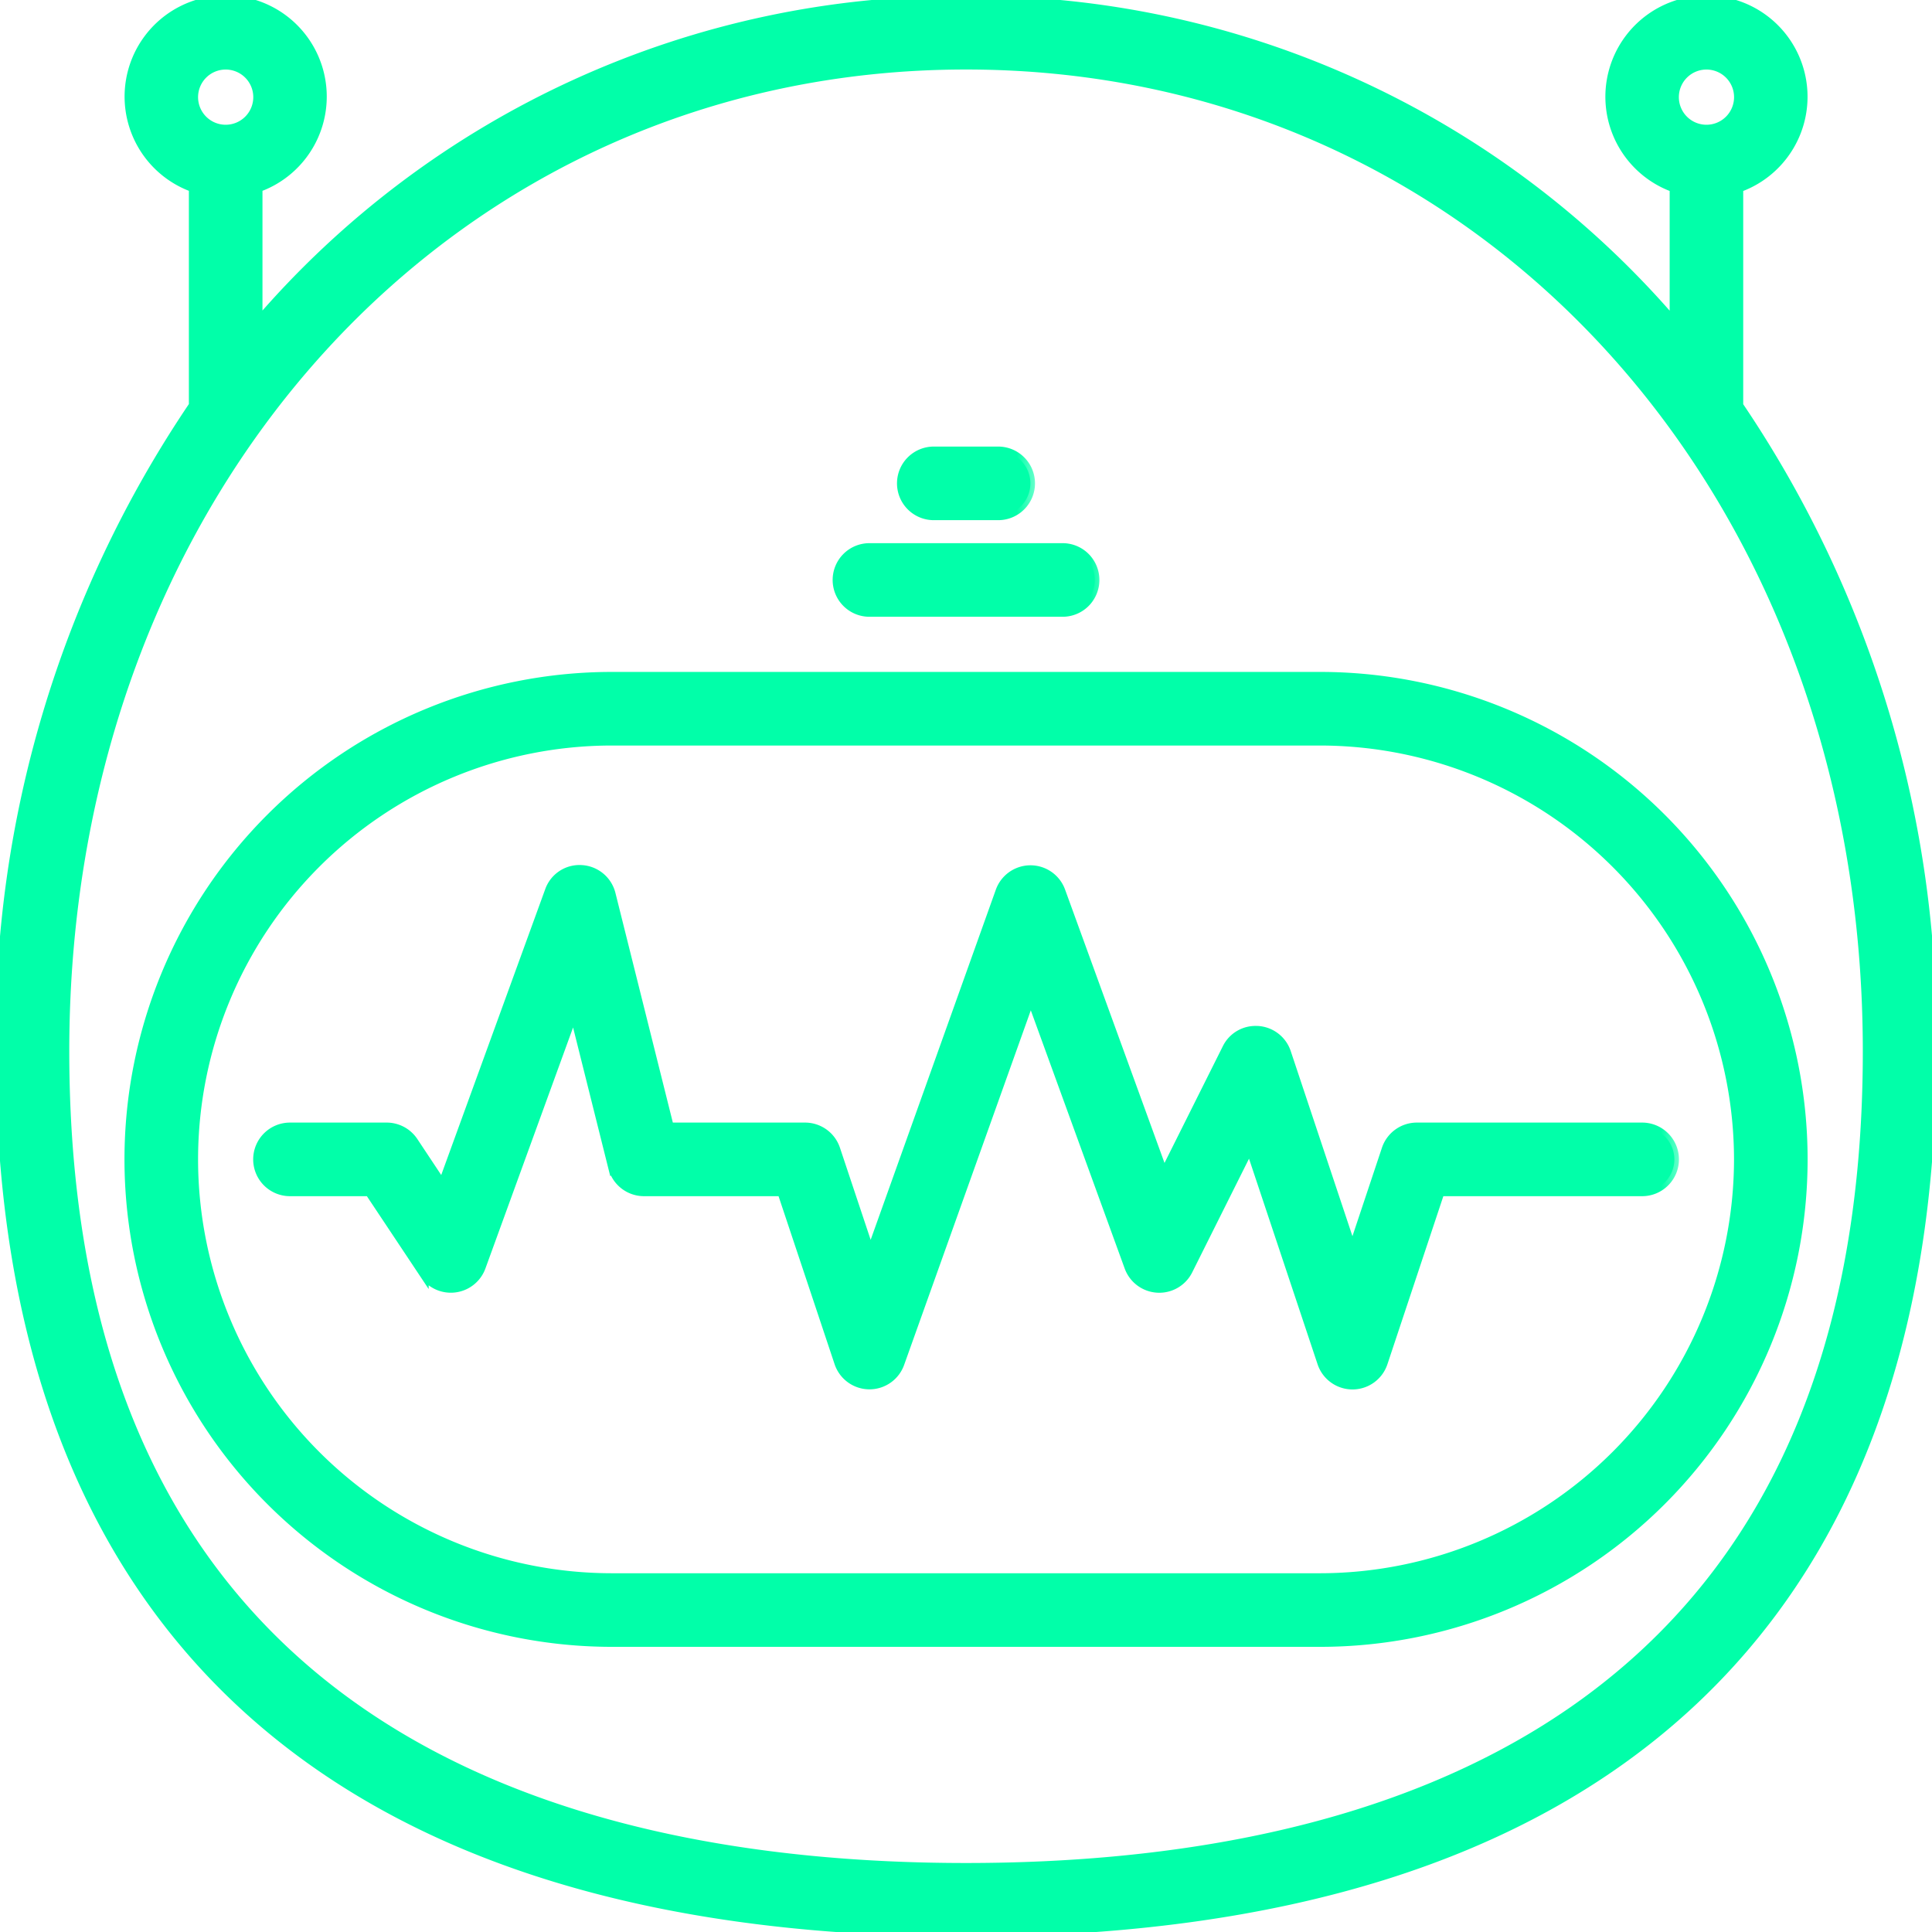 <svg xmlns="http://www.w3.org/2000/svg" width="42" height="42" fill="none" xmlns:v="https://vecta.io/nano"><style><![CDATA[.B{fill:#fff}.C{fill:#01ffa9}.D{stroke:#01ffa9}.E{stroke-width:.2}]]></style><g clip-path="url(#F)"><mask id="A" maskUnits="userSpaceOnUse" x="1.806" y="13.707" width="38" height="23" fill="#000"><path d="M1.806 13.707h38v23h-38z" class="B"/><path d="M13.303 14.707A10.5 10.5 0 0 0 2.806 25.204a10.5 10.5 0 0 0 10.497 10.497h15.396a10.5 10.5 0 0 0 10.497-10.497 10.5 10.5 0 0 0-10.497-10.497H13.303zm24.493 10.497a9.11 9.11 0 0 1-9.097 9.097H13.303a9.1 9.1 0 0 1-9.097-9.097 9.1 9.1 0 0 1 9.097-9.097h15.396a9.11 9.11 0 0 1 9.097 9.098z"/></mask><path d="M13.303 14.707A10.5 10.5 0 0 0 2.806 25.204a10.5 10.5 0 0 0 10.497 10.497h15.396a10.5 10.5 0 0 0 10.497-10.497 10.5 10.5 0 0 0-10.497-10.497H13.303zm24.493 10.497a9.11 9.11 0 0 1-9.097 9.097H13.303a9.1 9.1 0 0 1-9.097-9.097 9.1 9.1 0 0 1 9.097-9.097h15.396a9.11 9.11 0 0 1 9.097 9.098z" class="C"/><path d="M13.303 14.707A10.5 10.5 0 0 0 2.806 25.204a10.5 10.5 0 0 0 10.497 10.497h15.396a10.5 10.5 0 0 0 10.497-10.497 10.5 10.5 0 0 0-10.497-10.497H13.303zm24.493 10.497a9.11 9.11 0 0 1-9.097 9.097H13.303a9.1 9.1 0 0 1-9.097-9.097 9.1 9.1 0 0 1 9.097-9.097h15.396a9.11 9.11 0 0 1 9.097 9.098z" mask="url(#A)" class="D E"/><mask id="B" maskUnits="userSpaceOnUse" x="17.201" y="10.908" width="7" height="3" fill="#000"><path d="M17.201 10.908h7v3h-7z" class="B"/><path d="M18.901 13.308H23.1a.7.7 0 0 0 .7-.7.7.7 0 0 0-.7-.7h-4.199a.7.7 0 0 0-.7.7.7.7 0 0 0 .7.7z"/></mask><path d="M18.901 13.308H23.1a.7.7 0 0 0 .7-.7.7.7 0 0 0-.7-.7h-4.199a.7.7 0 0 0-.7.7.7.7 0 0 0 .7.7z" class="C"/><path d="M18.901 13.308H23.1a.7.7 0 0 0 .7-.7.7.7 0 0 0-.7-.7h-4.199a.7.7 0 0 0-.7.7.7.7 0 0 0 .7.7z" mask="url(#B)" class="D E"/><mask id="C" maskUnits="userSpaceOnUse" x="18.601" y="8.809" width="4" height="3" fill="#000"><path d="M18.601 8.809h4v3h-4z" class="B"/><path d="M20.3 11.208h1.4a.7.7 0 0 0 .7-.7.7.7 0 0 0-.7-.7h-1.4a.7.7 0 0 0-.7.7.7.7 0 0 0 .7.7z"/></mask><path d="M20.3 11.208h1.4a.7.7 0 0 0 .7-.7.7.7 0 0 0-.7-.7h-1.4a.7.7 0 0 0-.7.7.7.7 0 0 0 .7.7z" class="C"/><path d="M20.3 11.208h1.4a.7.7 0 0 0 .7-.7.7.7 0 0 0-.7-.7h-1.4a.7.7 0 0 0-.7.7.7.7 0 0 0 .7.7z" mask="url(#C)" class="D E"/><mask id="D" maskUnits="userSpaceOnUse" x="-.995" y="-1" width="44" height="44" fill="#000"><path d="M-.995-1h44v44h-44z" class="B"/><path d="M37.797 4.082a2.1 2.1 0 0 0-.7-4.079 2.1 2.1 0 0 0-.7 4.079v2.939C32.547 2.533 26.915-.032 21.001.011A20.09 20.09 0 0 0 5.606 7.018V4.079A2.1 2.1 0 0 0 4.906 0a2.1 2.1 0 0 0-.7 4.079v4.736A24.45 24.45 0 0 0 .007 22.851C.007 35.378 7.267 42 21.001 42s20.994-6.622 20.994-19.149a24.45 24.45 0 0 0-4.199-14.033V4.082zm-.7-2.67a.7.7 0 0 1 .7.7.7.7 0 0 1-.7.7.7.7 0 0 1-.7-.7.7.7 0 0 1 .7-.7zm-32.191 0a.7.7 0 0 1 .7.7.7.7 0 0 1-.7.7.7.7 0 0 1-.7-.7.7.7 0 0 1 .7-.7zM21.001 40.6c-8.939 0-19.595-3.079-19.595-17.749 0-12.223 8.424-21.44 19.595-21.44s19.595 9.217 19.595 21.44c0 14.67-10.656 17.749-19.595 17.749z"/></mask><path d="M37.797 4.082a2.1 2.1 0 0 0-.7-4.079 2.1 2.1 0 0 0-.7 4.079v2.939C32.547 2.533 26.915-.032 21.001.011A20.09 20.09 0 0 0 5.606 7.018V4.079A2.1 2.1 0 0 0 4.906 0a2.1 2.1 0 0 0-.7 4.079v4.736A24.45 24.45 0 0 0 .007 22.851C.007 35.378 7.267 42 21.001 42s20.994-6.622 20.994-19.149a24.45 24.45 0 0 0-4.199-14.033V4.082zm-.7-2.67a.7.7 0 0 1 .7.7.7.7 0 0 1-.7.7.7.7 0 0 1-.7-.7.7.7 0 0 1 .7-.7zm-32.191 0a.7.7 0 0 1 .7.7.7.7 0 0 1-.7.7.7.7 0 0 1-.7-.7.7.7 0 0 1 .7-.7zM21.001 40.6c-8.939 0-19.595-3.079-19.595-17.749 0-12.223 8.424-21.44 19.595-21.44s19.595 9.217 19.595 21.44c0 14.67-10.656 17.749-19.595 17.749z" class="C"/><path d="M37.797 4.082a2.1 2.1 0 0 0-.7-4.079 2.1 2.1 0 0 0-.7 4.079v2.939C32.547 2.533 26.915-.032 21.001.011A20.09 20.09 0 0 0 5.606 7.018V4.079A2.1 2.1 0 0 0 4.906 0a2.1 2.1 0 0 0-.7 4.079v4.736A24.45 24.45 0 0 0 .007 22.851C.007 35.378 7.267 42 21.001 42s20.994-6.622 20.994-19.149a24.45 24.45 0 0 0-4.199-14.033V4.082zm-.7-2.67a.7.7 0 0 1 .7.7.7.7 0 0 1-.7.7.7.7 0 0 1-.7-.7.7.7 0 0 1 .7-.7zm-32.191 0a.7.7 0 0 1 .7.7.7.7 0 0 1-.7.7.7.7 0 0 1-.7-.7.7.7 0 0 1 .7-.7zM21.001 40.6c-8.939 0-19.595-3.079-19.595-17.749 0-12.223 8.424-21.44 19.595-21.44s19.595 9.217 19.595 21.44c0 14.67-10.656 17.749-19.595 17.749z" mask="url(#D)" class="D E"/><mask id="E" maskUnits="userSpaceOnUse" x="4.604" y="17.904" width="32" height="13" fill="#000"><path d="M4.604 17.904h32v13h-32z" class="B"/><path d="M27.348 22.405a.69.69 0 0 0-.676.385l-1.371 2.744-2.244-6.169a.7.7 0 0 0-1.313.006l-2.82 7.888-.759-2.276a.7.7 0 0 0-.663-.479h-2.953l-1.267-5.068a.7.7 0 0 0-.642-.53.69.69 0 0 0-.694.46l-2.328 6.398-.63-.949a.7.7 0 0 0-.584-.311H6.304a.7.7 0 0 0-.7.7.7.7 0 0 0 .7.7h1.725l1.19 1.788a.7.7 0 0 0 1.239-.149l2.018-5.548.845 3.379a.7.7 0 0 0 .681.53h2.995l1.241 3.72a.7.7 0 0 0 .656.479h.008a.7.7 0 0 0 .659-.465l2.847-7.969 2.136 5.874a.7.7 0 0 0 1.284.073l1.343-2.688 1.566 4.696a.7.7 0 0 0 1.33 0l1.238-3.72h4.394a.7.7 0 0 0 .7-.7.7.7 0 0 0-.7-.7h-4.899a.7.7 0 0 0-.663.479l-.736 2.207-1.436-4.307a.7.7 0 0 0-.614-.479z"/></mask><path d="M27.348 22.405a.69.69 0 0 0-.676.385l-1.371 2.744-2.244-6.169a.7.7 0 0 0-1.313.006l-2.82 7.888-.759-2.276a.7.7 0 0 0-.663-.479h-2.953l-1.267-5.068a.7.7 0 0 0-.642-.53.69.69 0 0 0-.694.46l-2.328 6.398-.63-.949a.7.7 0 0 0-.584-.311H6.304a.7.7 0 0 0-.7.7.7.7 0 0 0 .7.7h1.725l1.19 1.788a.7.7 0 0 0 1.239-.149l2.018-5.548.845 3.379a.7.7 0 0 0 .681.53h2.995l1.241 3.72a.7.7 0 0 0 .656.479h.008a.7.7 0 0 0 .659-.465l2.847-7.969 2.136 5.874a.7.7 0 0 0 1.284.073l1.343-2.688 1.566 4.696a.7.7 0 0 0 1.33 0l1.238-3.72h4.394a.7.7 0 0 0 .7-.7.7.7 0 0 0-.7-.7h-4.899a.7.7 0 0 0-.663.479l-.736 2.207-1.436-4.307a.7.7 0 0 0-.614-.479z" class="C"/><path d="M27.348 22.405a.69.69 0 0 0-.676.385l-1.371 2.744-2.244-6.169a.7.7 0 0 0-1.313.006l-2.82 7.888-.759-2.276a.7.7 0 0 0-.663-.479h-2.953l-1.267-5.068a.7.7 0 0 0-.642-.53.69.69 0 0 0-.694.46l-2.328 6.398-.63-.949a.7.7 0 0 0-.584-.311H6.304a.7.7 0 0 0-.7.7.7.7 0 0 0 .7.7h1.725l1.19 1.788a.7.7 0 0 0 1.239-.149l2.018-5.548.845 3.379a.7.7 0 0 0 .681.53h2.995l1.241 3.72a.7.7 0 0 0 .656.479h.008a.7.7 0 0 0 .659-.465l2.847-7.969 2.136 5.874a.7.7 0 0 0 1.284.073l1.343-2.688 1.566 4.696a.7.7 0 0 0 1.33 0l1.238-3.72h4.394a.7.7 0 0 0 .7-.7.7.7 0 0 0-.7-.7h-4.899a.7.7 0 0 0-.663.479l-.736 2.207-1.436-4.307a.7.7 0 0 0-.614-.479z" mask="url(#E)" class="D E"/></g><defs><clipPath id="F"><path d="M0 0h42v42H0z" class="B"/></clipPath></defs></svg>